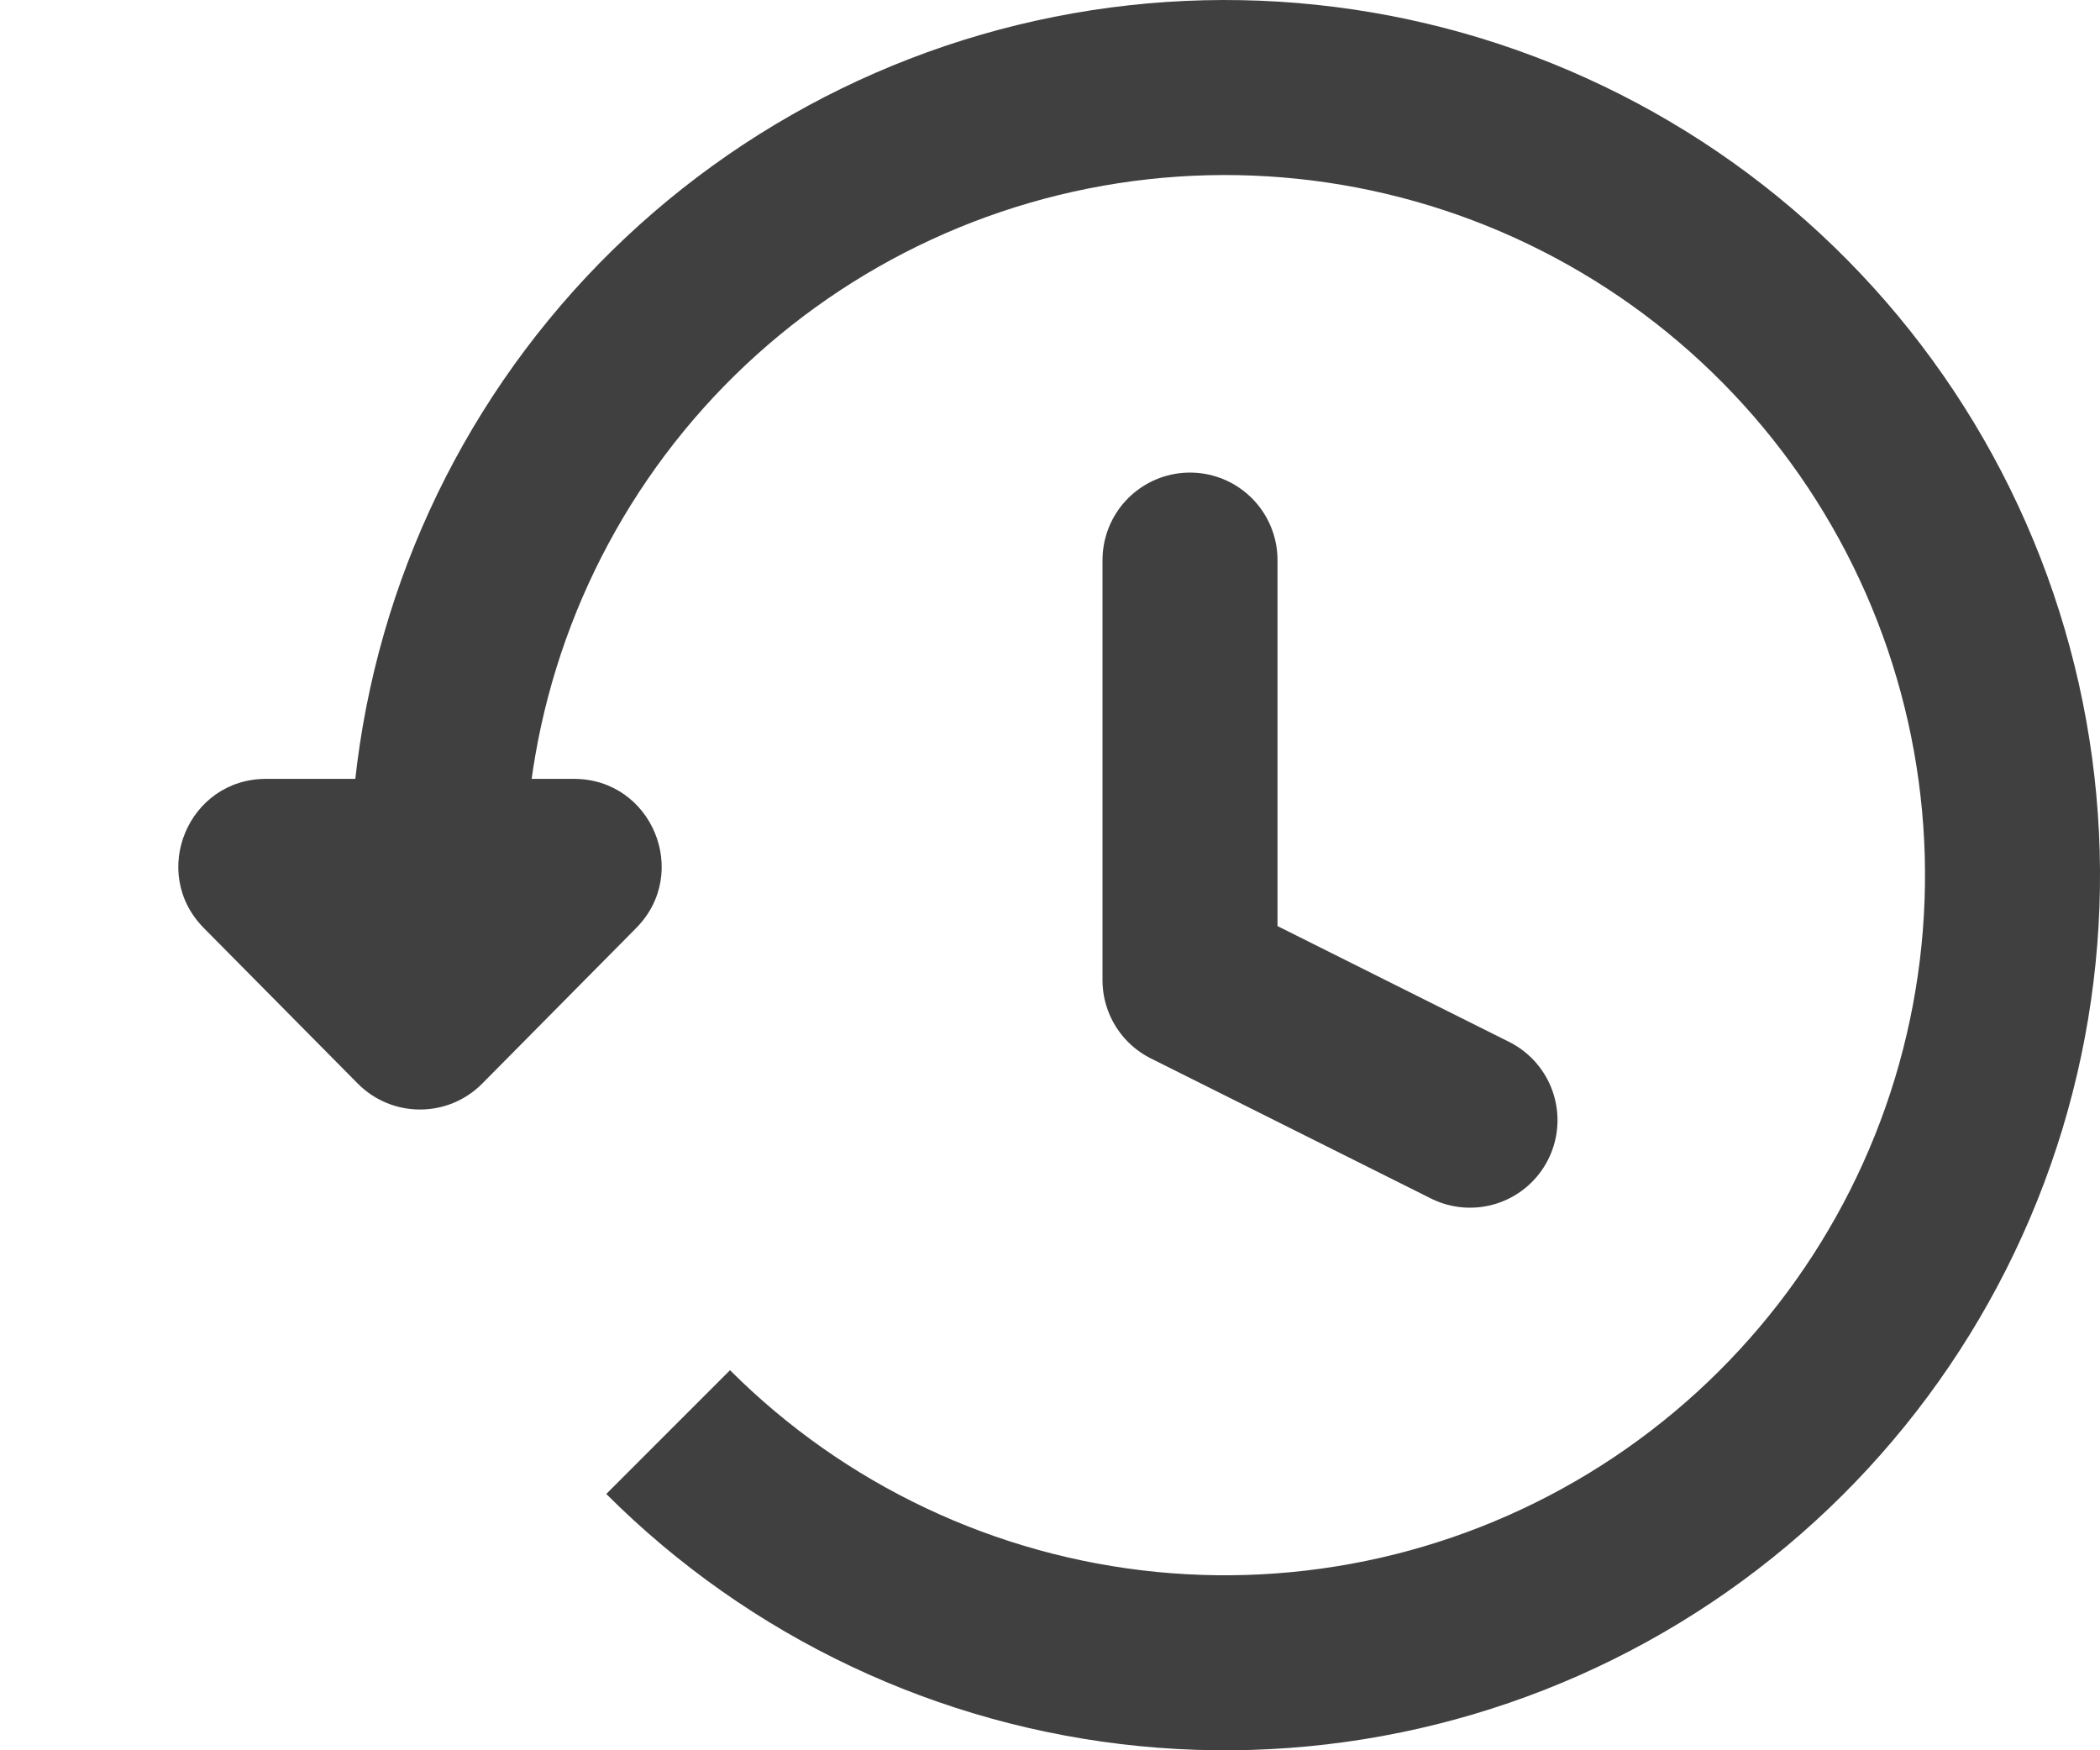 <svg xmlns="http://www.w3.org/2000/svg" width="24" height="20" viewBox="0 0 24 20" fill="none">
    <path d="M5 10C5 7.918 5.722 5.9 7.043 4.29C8.364 2.681 10.202 1.579 12.244 1.173C14.286 0.767 16.406 1.081 18.243 2.063C20.079 3.044 21.518 4.632 22.315 6.556C23.112 8.48 23.217 10.62 22.613 12.613C22.008 14.605 20.731 16.326 19 17.483C17.269 18.64 15.19 19.161 13.118 18.957C11.046 18.753 9.108 17.836 7.636 16.364" stroke="#404040" stroke-width="2" />
    <path d="M13.6 6.4V11.2L16.8 12.8" stroke="#404040" stroke-width="2" stroke-linecap="round" stroke-linejoin="round" />
    <path d="M4.089 12.382C4.481 12.777 5.119 12.777 5.511 12.382L7.271 10.604C7.896 9.972 7.449 8.9 6.56 8.9H3.04C2.151 8.9 1.704 9.972 2.329 10.604L4.089 12.382Z" fill="#404040" />
</svg>